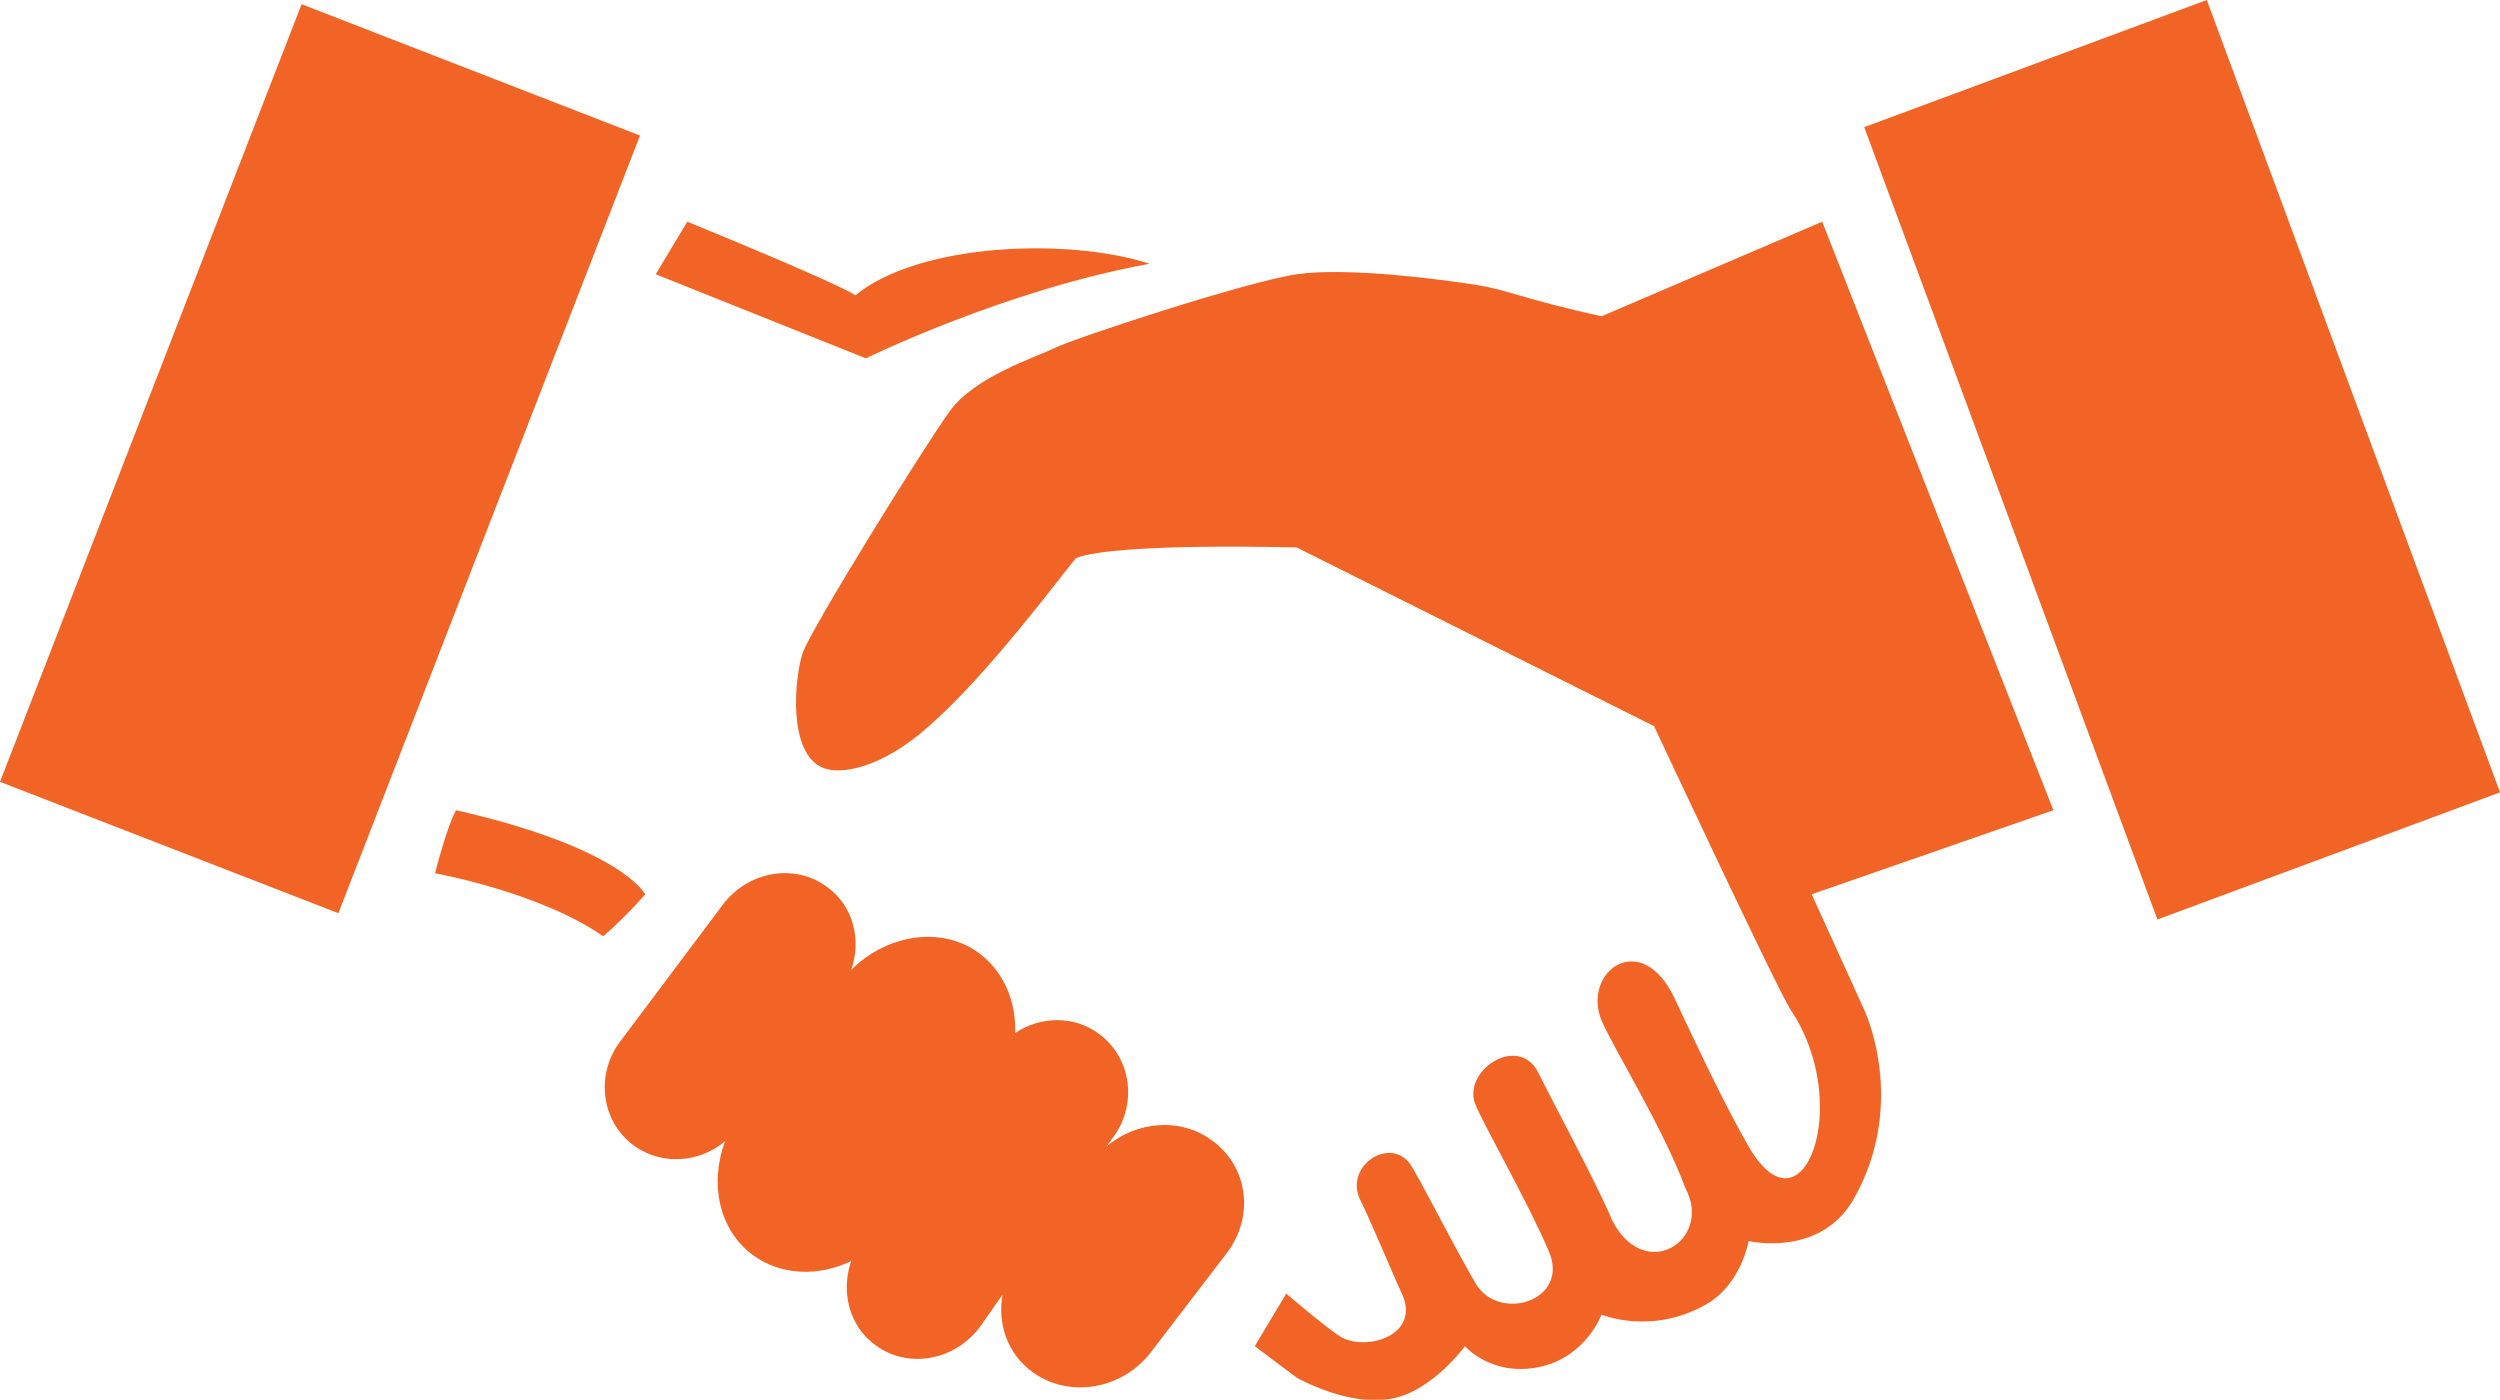 <?xml version="1.0" encoding="utf-8"?>
<!-- Generator: Adobe Illustrator 19.1.0, SVG Export Plug-In . SVG Version: 6.00 Build 0)  -->
<svg version="1.1" id="Layer_1" xmlns="http://www.w3.org/2000/svg" xmlns:xlink="http://www.w3.org/1999/xlink" x="0px" y="0px"
	 viewBox="-360 214.8 237.9 133.2" style="enable-background:new -360 214.8 237.9 133.2;" xml:space="preserve">
<style type="text/css">
	.st0{fill:#F26425;}
</style>
<path class="st0" d="M-154.7,302.3l-27.9-75.4l32.6-12.1l27.9,75.4L-154.7,302.3z M-187.6,299.9l5,11c0,0,4.2,8.8-1,18
	c-3.2,5.6-10,4-10,4s-0.7,4.1-4,6c-5.2,3-10,1-10,1s-1.5,4.1-6,5s-7-2-7-2s-3.1,4.3-7,5c-4.1,0.8-9-2-9-2l-4-3l3-5c0,0,3.5,3,5,4
	c2.3,1.6,7.9,0.1,6-4c-0.8-1.7-2.9-6.8-4-9c-1.5-3.3,3.2-6.2,5-3c1.4,2.4,3.8,7.2,6,11s9,1.7,7-3s-6.3-12.2-7-14
	c-1.3-3.2,4.1-6.8,6-3c0.9,1.9,5.6,10.6,7,14c3.1,6.1,9.6,1.9,7-3c-2.2-5.9-6.9-13.4-8-16c-1.9-4.6,3.8-8.9,7-2
	c3.7,7.9,5.4,11.2,7,14c5.2,9,10-4.1,4-13c-1.2-1.8-13-27-13-27l-34-17c0,0-17.1-0.5-21,1c-1.6,1.9-8.3,11-14,16
	c-4.6,4.1-8.4,4.6-10,4c-3.5-1.3-2.8-8.7-2-11s11.6-19.7,14-23s8.2-5.1,10-6s18.2-6.3,23-7s13.8,0.5,17,1s4.3,1.3,12,3
	c5.6-2.4,21-9,21-9l22,56L-187.6,299.9z M-297.6,240.9l3-5c0,0,14,5.7,16,7c6.1-5,20.3-5.5,28-3c-13.8,2.5-27,9-27,9L-297.6,240.9z
	 M-318.6,297.9c0,0,1.1-4.4,2-6c15.8,3.6,18,8,18,8s-1.8,2.1-4,4C-308.6,299.7-318.6,297.9-318.6,297.9z M-360,289.2l28.7-74
	l32.2,12.5l-28.7,74L-360,289.2z M-291.3,301c2.4-3.3,6.9-4.1,10-1.8c2.5,1.8,3.3,5,2.3,7.9c3.5-3.5,8.8-4.2,12.3-1.5
	c2.3,1.8,3.4,4.6,3.3,7.5c2.4-1.6,5.6-1.7,8,0.1c3.1,2.3,3.7,6.8,1.2,10l-0.5,0.7c2.8-2.4,7-2.8,10-0.6c3.5,2.5,4.1,7.3,1.4,10.8
	l-7.2,9.4c-2.7,3.5-7.7,4.4-11.2,1.9c-2.4-1.7-3.4-4.6-2.9-7.4l-2.1,3c-2.4,3.3-6.9,4.1-10,1.8c-2.5-1.8-3.3-5.1-2.3-8
	c-3.1,1.5-6.7,1.4-9.4-0.6c-3.2-2.4-4.1-6.8-2.6-10.8c-2.5,2.1-6.1,2.3-8.7,0.4c-3.1-2.3-3.7-6.8-1.2-10L-291.3,301z"/>
</svg>

